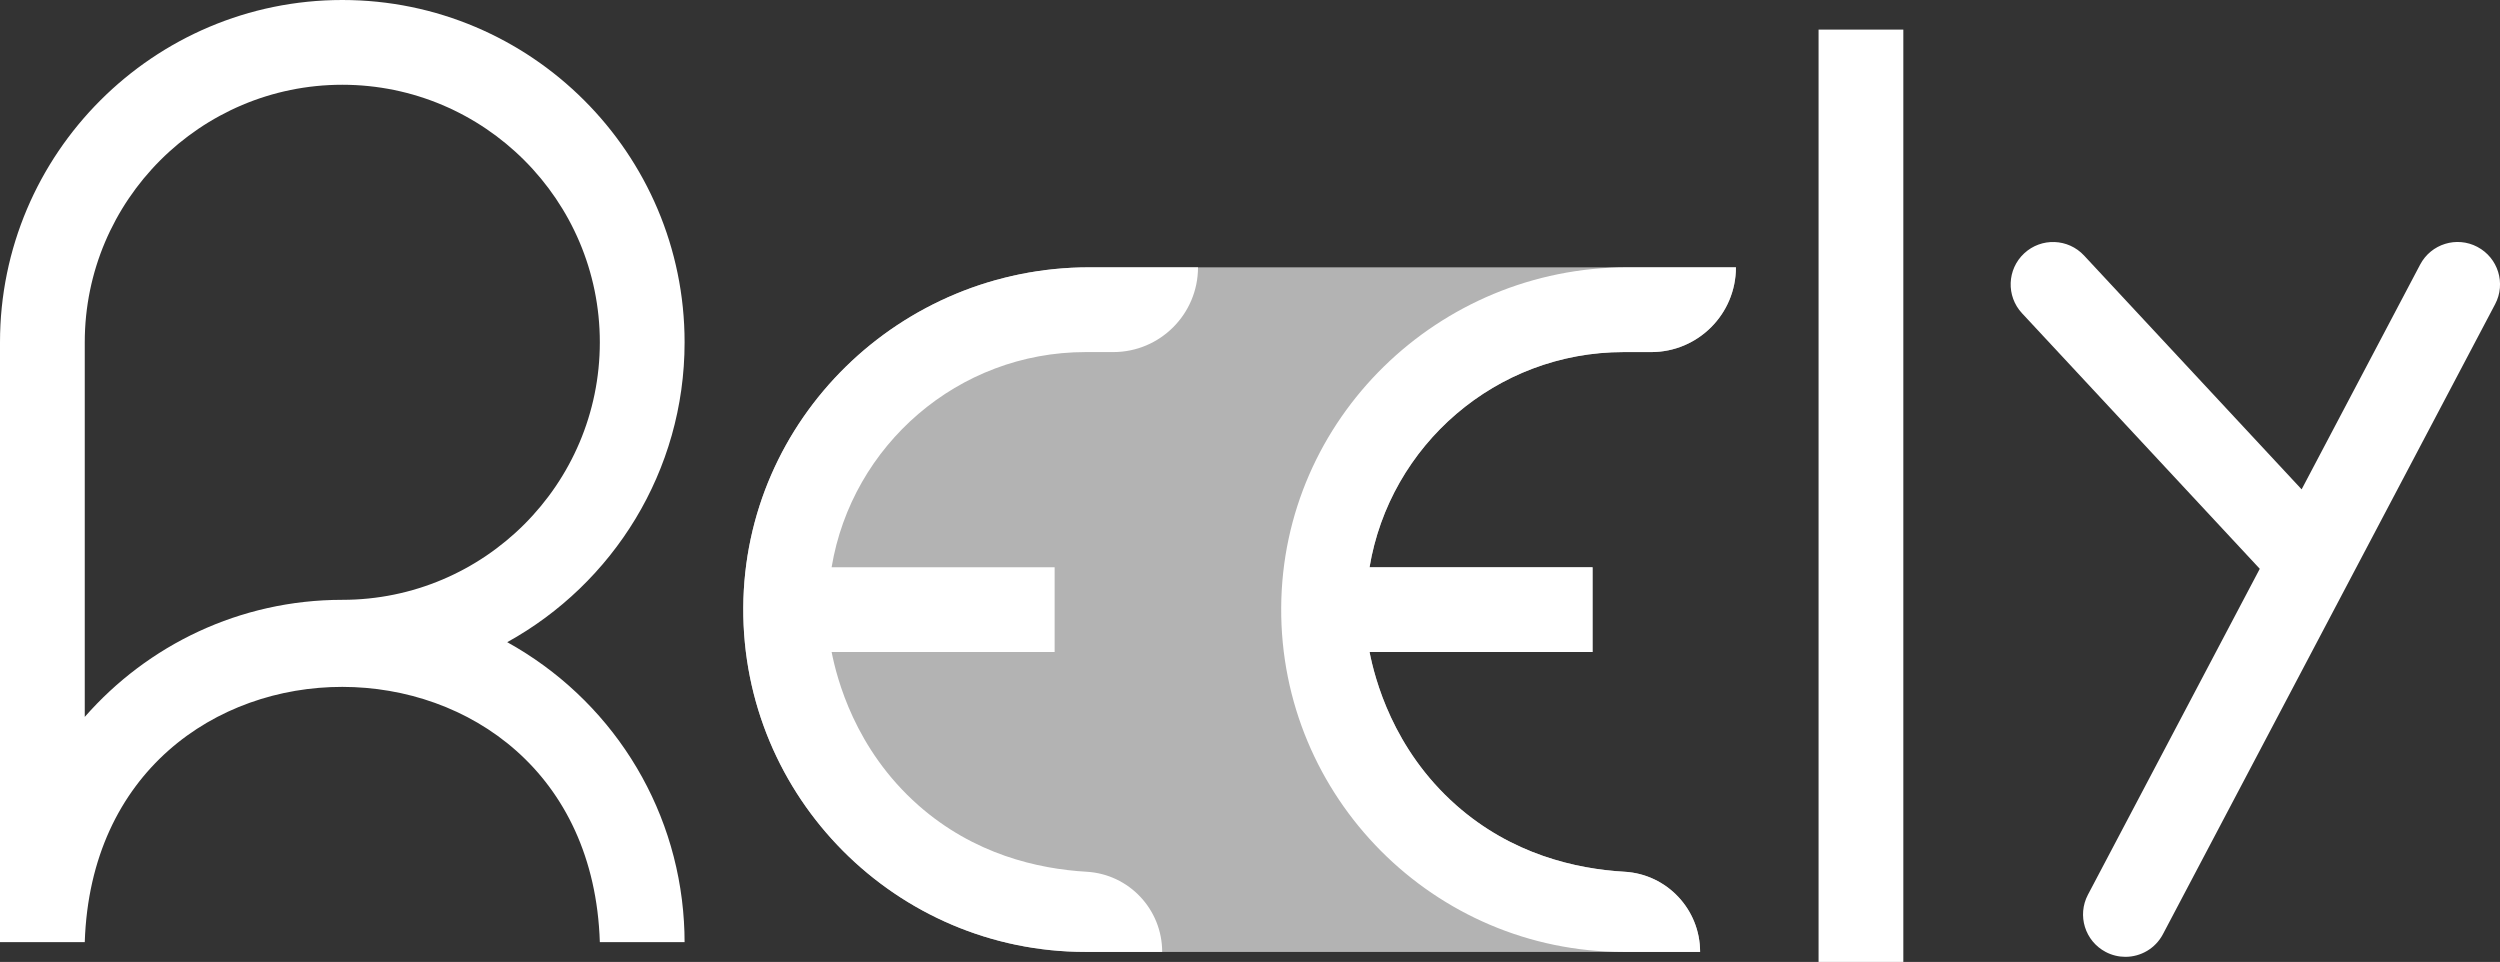 <?xml version="1.0" encoding="UTF-8"?>
<svg id="Camada_2" data-name="Camada 2" xmlns="http://www.w3.org/2000/svg" viewBox="0 0 766.88 295.08">
  <rect x="0" y="0" width="766.88" height="295.08" fill="#333333" stroke="none"/>
  <defs>
    <style>
      .cls-1 {
        fill: #fff;
      }

      .cls-2 {
        fill: #b3b3b3;
      }
    </style>
  </defs>
  <g id="Camada_1-2" data-name="Camada 1">
    <g>
      <path class="cls-1" d="M209.8,282.71c-2.2-36.33-22.86-68.36-54.21-85.72,32.41-17.9,54.41-52.42,54.41-91.99C210,47.1,162.9,0,105,0S0,47.1,0,105v184h26c3.43-104.55,154.67-104.24,158,0h26c0-2.1-.07-4.2-.2-6.29ZM26,219.91v-114.91c0-43.56,35.44-79,79-79s79,35.44,79,79-35.44,79-79,79c-31.46,0-59.74,13.91-79,35.91Z"/>
      <g>
        <path class="cls-2" d="M521.51,292c0-13.04-10.16-23.84-23.17-24.59-14.95-.86-34.59-5.35-51.62-20.39-19.56-17.27-25.02-39.01-26.61-47.02h68.41v-26h-68.41c6.22-37.39,38.78-66,77.91-66h-.02,8.5c14.36,0,26-11.64,26-26h-198.35c-57.94,0-105.82,46.45-106.15,104.39-.33,58.18,46.9,105.61,105,105.61h188.51Z"/>
        <path class="cls-1" d="M332.99,108h8.5c14.36,0,26-11.64,26-26h-33.34c-57.94,0-105.82,46.45-106.15,104.39-.33,58.18,46.9,105.61,105,105.61h23.5c0-13.04-10.16-23.84-23.17-24.59-14.95-.86-34.59-5.35-51.62-20.39-19.56-17.27-25.02-39.01-26.61-47.02h68.41v-26h-68.41c6.22-37.39,38.78-66,77.91-66h-.02Z"/>
        <path class="cls-1" d="M498,108h8.5c14.36,0,26-11.64,26-26h-33.34c-57.94,0-105.82,46.45-106.15,104.39-.33,58.18,46.9,105.61,105,105.61h23.5c0-13.04-10.16-23.84-23.17-24.59-14.95-.86-34.59-5.35-51.62-20.39-19.56-17.27-25.02-39.01-26.61-47.02h68.41v-26h-68.41c6.22-37.39,38.78-66,77.91-66h-.02Z"/>
      </g>
      <rect class="cls-1" x="557.85" y="9.08" width="26" height="286"/>
      <path class="cls-1" d="M759.94,75.73c-6.35-3.35-14.21-.92-17.56,5.44l-36.35,68.94-66.74-71.73c-4.89-5.26-13.12-5.55-18.37-.66-5.26,4.89-5.55,13.12-.66,18.37l72.93,78.39-52.71,99.97c-3.35,6.35-.92,14.21,5.44,17.56,1.93,1.02,4.01,1.5,6.05,1.5,4.67,0,9.18-2.52,11.51-6.94l101.91-193.27c3.35-6.35.91-14.21-5.44-17.56Z"/>
    </g>
  </g>
</svg>